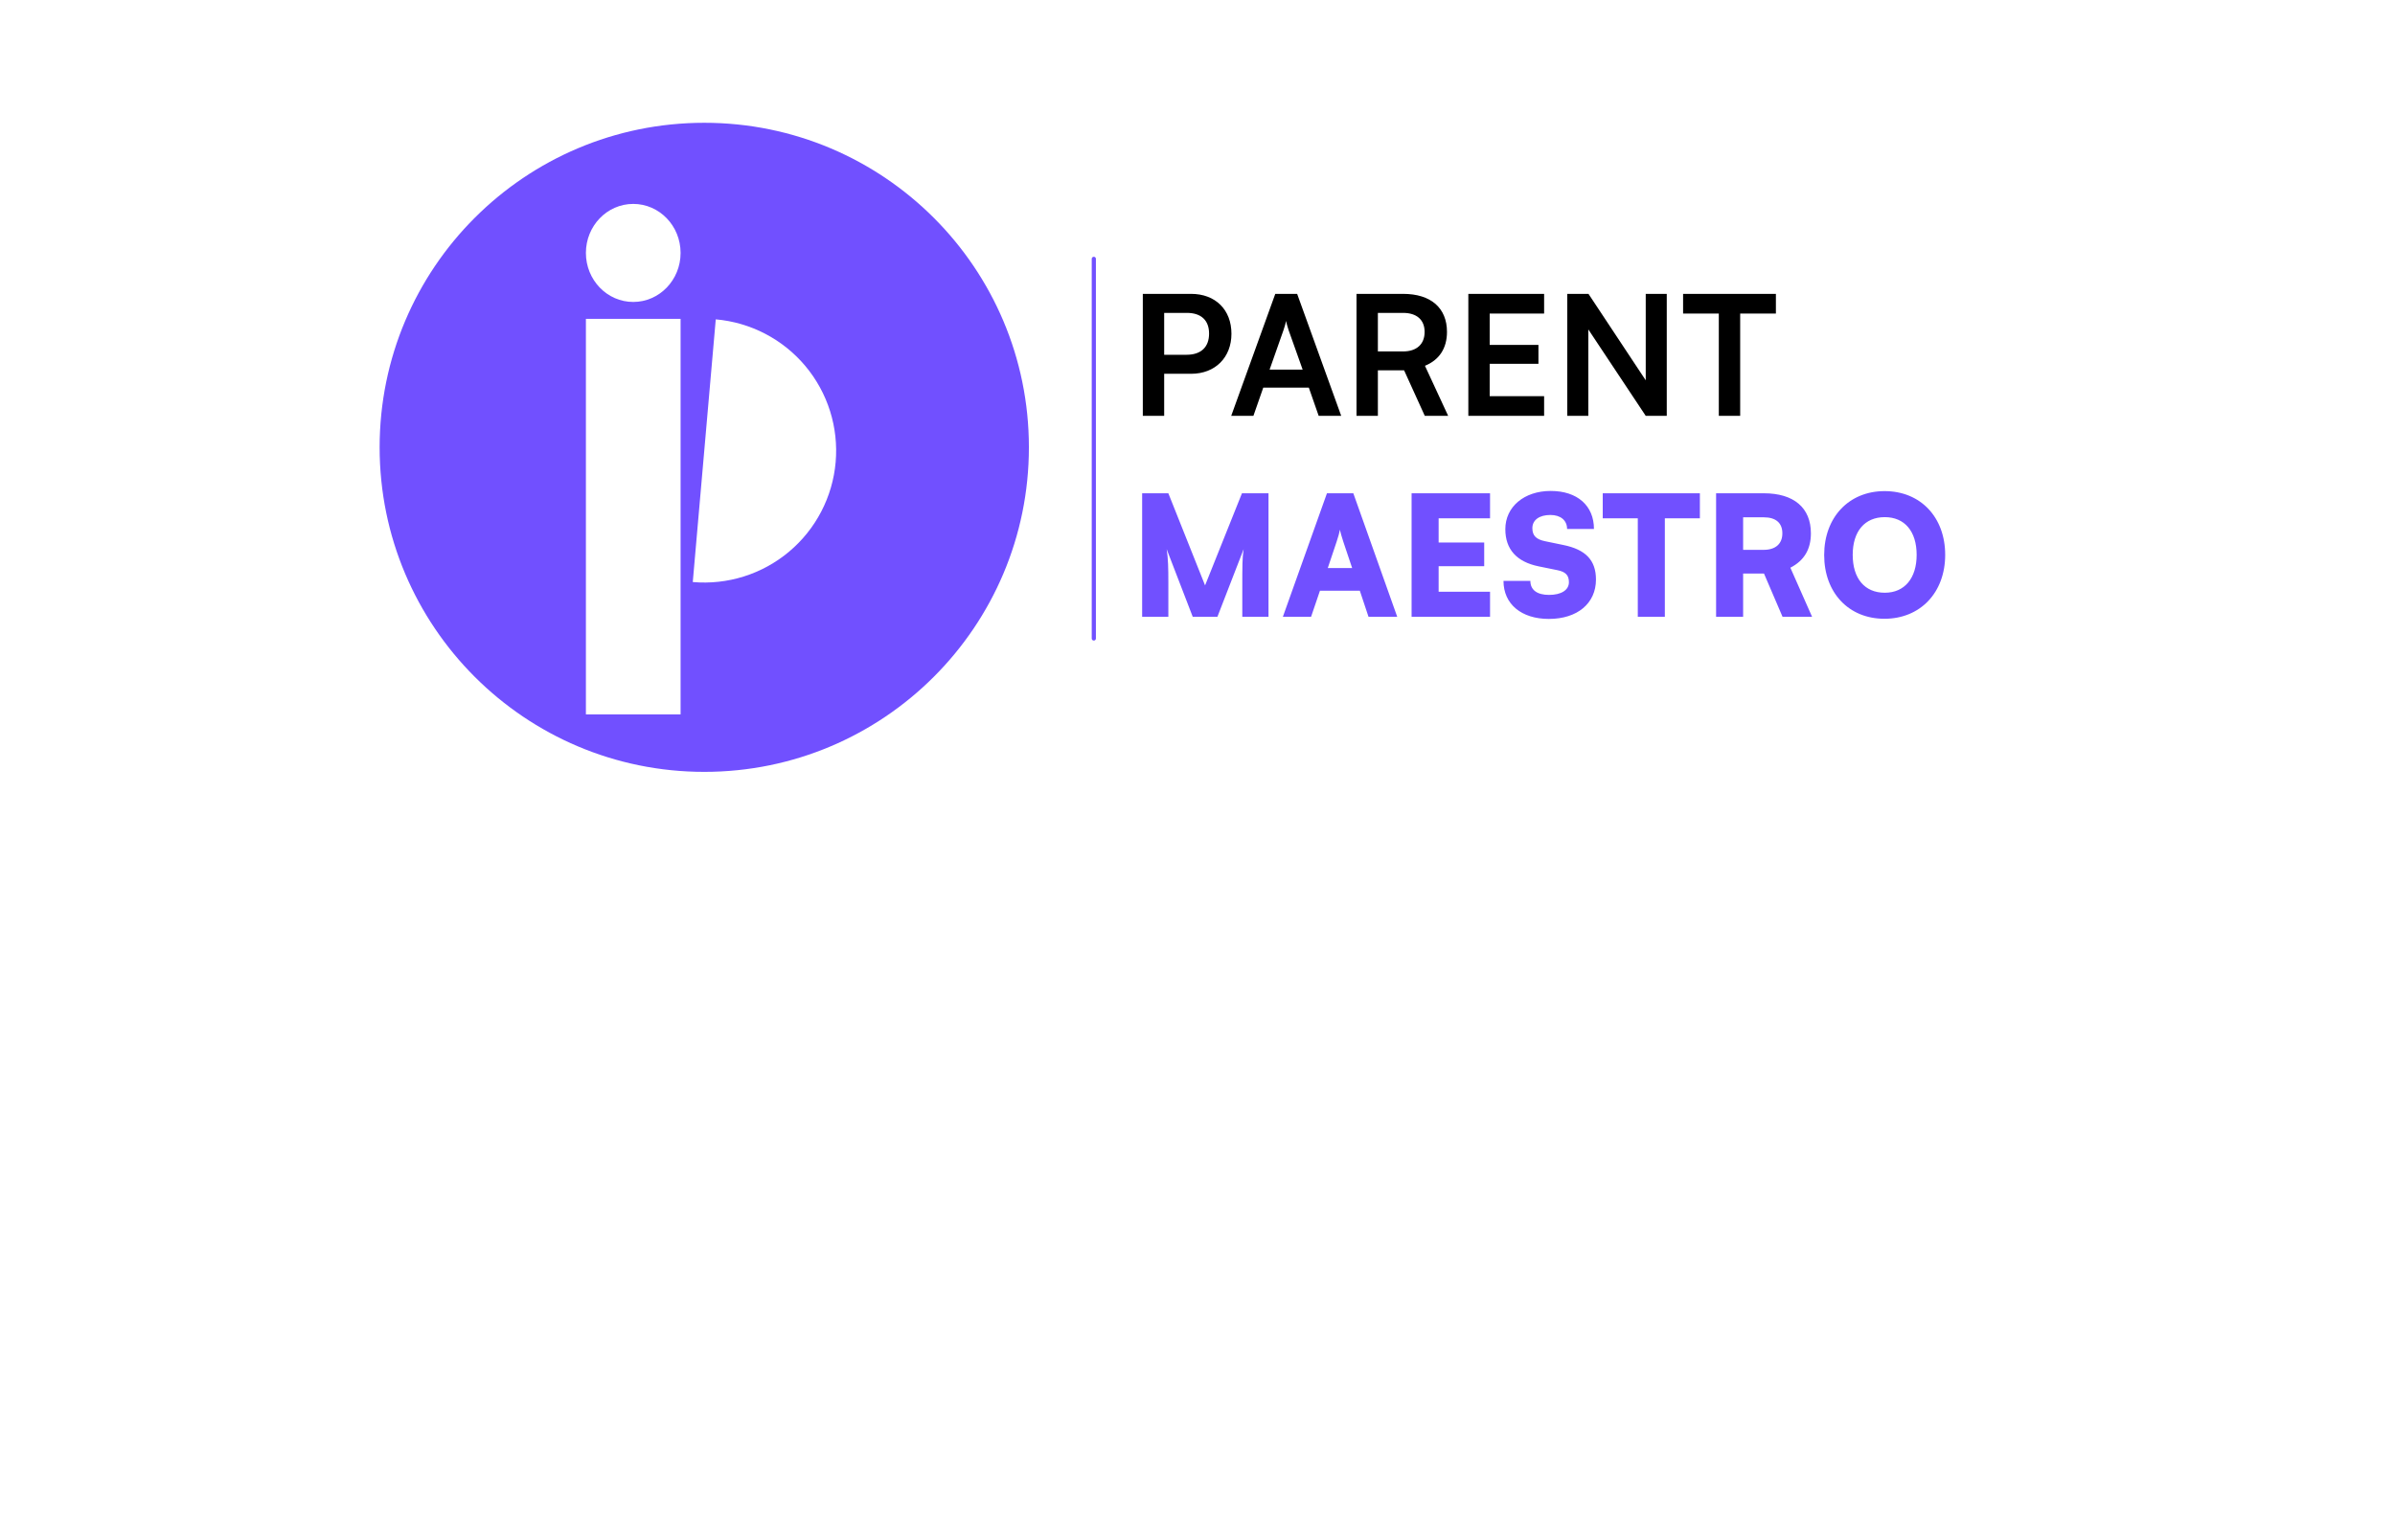 <svg width="429" height="276" viewBox="0 0 429 276" fill="none" xmlns="http://www.w3.org/2000/svg">
<path d="M16.5 0.626C6.9 1.426 1.5 9.96 0 14.126V141.126C16 170.626 80.5 280.626 225 275.626C340.6 271.626 408.833 179.959 428.5 134.626C428.667 103.459 428.9 37.226 428.5 21.626C428.1 6.026 416.333 0.793 410.5 0.126C283.167 -0.04 26.1 -0.174 16.5 0.626Z" fill="white"/>
<g clip-path="url(#clip0_1127_2723)">
<circle cx="126.15" cy="80.15" r="58.15" fill="#7150FF"/>
<g filter="url(#filter0_d_1127_2723)">
<rect x="104.949" y="54.709" width="16.96" height="70.87" fill="white"/>
</g>
<g filter="url(#filter1_d_1127_2723)">
<path d="M124.091 101.866C127.182 102.136 130.295 101.795 133.254 100.862C136.212 99.93 138.958 98.423 141.335 96.429C143.711 94.435 145.672 91.992 147.104 89.24C148.537 86.489 149.413 83.482 149.684 80.391C149.954 77.301 149.613 74.187 148.68 71.229C147.747 68.27 146.241 65.524 144.247 63.148C142.253 60.771 139.81 58.811 137.058 57.378C134.306 55.946 131.299 55.069 128.209 54.799L126.15 78.332L124.091 101.866Z" fill="white"/>
</g>
<g filter="url(#filter2_d_1127_2723)">
<ellipse cx="113.429" cy="42.896" rx="8.48" ry="8.783" fill="white"/>
</g>
</g>
<path d="M213.345 66.975C217.71 66.975 220.58 64.015 220.58 59.799C220.58 55.524 217.74 52.654 213.345 52.654H204.704V74.51H208.531V66.975H213.345ZM212.597 56.062C215.139 56.062 216.574 57.378 216.574 59.77C216.574 62.161 215.169 63.567 212.537 63.567H208.531V56.062H212.597ZM224.515 74.51L226.279 69.457H234.442L236.206 74.51H240.242L232.349 52.654H228.432L220.539 74.51H224.515ZM229.897 59.172C230.106 58.574 230.286 57.916 230.375 57.497C230.435 57.946 230.645 58.603 230.824 59.172L233.336 66.228H227.415L229.897 59.172ZM246.81 74.51V66.347H251.504L255.212 74.51H259.398L255.242 65.54C257.813 64.494 259.188 62.401 259.188 59.471C259.188 55.165 256.288 52.654 251.325 52.654H242.983V74.51H246.81ZM246.81 56.062H251.325C253.747 56.062 255.182 57.288 255.182 59.471C255.182 61.683 253.747 62.969 251.325 62.969H246.81V56.062ZM276.587 74.51V70.982H266.84V65.181H275.571V61.803H266.84V56.182H276.587V52.654H263.013V74.51H276.587ZM284.504 74.51V59.022L294.789 74.51H298.556V52.654H294.789V68.141L284.534 52.654H280.736V74.51H284.504ZM301.481 56.182H307.879V74.51H311.706V56.182H318.105V52.654H301.481V56.182Z" fill="black"/>
<path d="M209.278 110.51V104.321C209.278 101.899 209.248 100.045 208.979 98.401L213.644 110.51H218.069L222.763 98.401C222.524 100.045 222.524 101.092 222.524 105.875V110.51H227.218V88.384H222.464L215.856 104.889L209.278 88.384H204.584V110.51H209.278ZM234.846 110.51L236.431 105.846H243.577L245.131 110.51H250.274L242.411 88.384H237.687L229.793 110.51H234.846ZM239.421 97.055C239.69 96.248 239.929 95.411 240.019 94.902C240.108 95.441 240.377 96.308 240.617 97.055L242.201 101.779H237.836L239.421 97.055ZM266.902 110.51V106.025H257.693V101.45H265.855V97.205H257.693V92.869H266.902V88.384H252.849V110.51H266.902ZM269.639 94.813C269.639 98.43 271.672 100.673 275.618 101.48L278.997 102.168C280.462 102.467 281.03 103.095 281.03 104.321C281.03 105.726 279.655 106.593 277.472 106.593C275.319 106.593 274.124 105.696 274.124 104.081H269.31C269.31 108.237 272.509 110.898 277.442 110.898C282.525 110.898 285.874 108.118 285.874 103.842C285.874 100.344 283.99 98.46 280.044 97.653L276.725 96.966C275.17 96.637 274.482 95.979 274.482 94.633C274.482 93.168 275.738 92.271 277.711 92.271C279.535 92.271 280.701 93.228 280.701 94.783H285.515C285.515 90.597 282.525 87.966 277.771 87.966C273.017 87.966 269.639 90.806 269.639 94.813ZM287.088 92.869H293.367V110.51H298.211V92.869H304.489V88.384H287.088V92.869ZM312.235 110.51V102.766H315.973L319.292 110.51H324.584L320.697 101.719C323.149 100.464 324.374 98.43 324.374 95.56C324.374 90.986 321.325 88.384 315.943 88.384H307.392V110.51H312.235ZM312.235 92.69H315.943C318.096 92.69 319.262 93.706 319.262 95.56C319.262 97.444 318.036 98.52 315.913 98.52H312.235V92.69ZM348.428 99.417C348.428 92.66 344.002 87.996 337.574 87.996C331.176 87.996 326.751 92.69 326.751 99.447C326.751 106.204 331.146 110.869 337.544 110.869C343.973 110.869 348.428 106.174 348.428 99.417ZM343.315 99.417C343.315 103.603 341.162 106.204 337.604 106.204C334.016 106.204 331.863 103.663 331.863 99.417C331.863 95.201 334.016 92.66 337.604 92.66C341.162 92.66 343.315 95.201 343.315 99.417Z" fill="#7150FF"/>
<line x1="195.928" y1="46.38" x2="195.928" y2="114.4" stroke="#7150FF" stroke-width="0.747" stroke-linecap="round"/>
<defs>
<filter id="filter0_d_1127_2723" x="102.526" y="54.709" width="21.806" height="75.716" filterUnits="userSpaceOnUse" color-interpolation-filters="sRGB">
<feFlood flood-opacity="0" result="BackgroundImageFix"/>
<feColorMatrix in="SourceAlpha" type="matrix" values="0 0 0 0 0 0 0 0 0 0 0 0 0 0 0 0 0 0 127 0" result="hardAlpha"/>
<feOffset dy="2.423"/>
<feGaussianBlur stdDeviation="1.211"/>
<feComposite in2="hardAlpha" operator="out"/>
<feColorMatrix type="matrix" values="0 0 0 0 0 0 0 0 0 0 0 0 0 0 0 0 0 0 0.25 0"/>
<feBlend mode="normal" in2="BackgroundImageFix" result="effect1_dropShadow_1127_2723"/>
<feBlend mode="normal" in="SourceGraphic" in2="effect1_dropShadow_1127_2723" result="shape"/>
</filter>
<filter id="filter1_d_1127_2723" x="121.668" y="54.799" width="30.528" height="52.003" filterUnits="userSpaceOnUse" color-interpolation-filters="sRGB">
<feFlood flood-opacity="0" result="BackgroundImageFix"/>
<feColorMatrix in="SourceAlpha" type="matrix" values="0 0 0 0 0 0 0 0 0 0 0 0 0 0 0 0 0 0 127 0" result="hardAlpha"/>
<feOffset dy="2.423"/>
<feGaussianBlur stdDeviation="1.211"/>
<feComposite in2="hardAlpha" operator="out"/>
<feColorMatrix type="matrix" values="0 0 0 0 0 0 0 0 0 0 0 0 0 0 0 0 0 0 0.25 0"/>
<feBlend mode="normal" in2="BackgroundImageFix" result="effect1_dropShadow_1127_2723"/>
<feBlend mode="normal" in="SourceGraphic" in2="effect1_dropShadow_1127_2723" result="shape"/>
</filter>
<filter id="filter2_d_1127_2723" x="102.526" y="34.113" width="21.806" height="22.412" filterUnits="userSpaceOnUse" color-interpolation-filters="sRGB">
<feFlood flood-opacity="0" result="BackgroundImageFix"/>
<feColorMatrix in="SourceAlpha" type="matrix" values="0 0 0 0 0 0 0 0 0 0 0 0 0 0 0 0 0 0 127 0" result="hardAlpha"/>
<feOffset dy="2.423"/>
<feGaussianBlur stdDeviation="1.211"/>
<feComposite in2="hardAlpha" operator="out"/>
<feColorMatrix type="matrix" values="0 0 0 0 0 0 0 0 0 0 0 0 0 0 0 0 0 0 0.25 0"/>
<feBlend mode="normal" in2="BackgroundImageFix" result="effect1_dropShadow_1127_2723"/>
<feBlend mode="normal" in="SourceGraphic" in2="effect1_dropShadow_1127_2723" result="shape"/>
</filter>
<clipPath id="clip0_1127_2723">
<rect width="116.3" height="116.3" fill="white" transform="translate(68 22)"/>
</clipPath>
</defs>
</svg>

